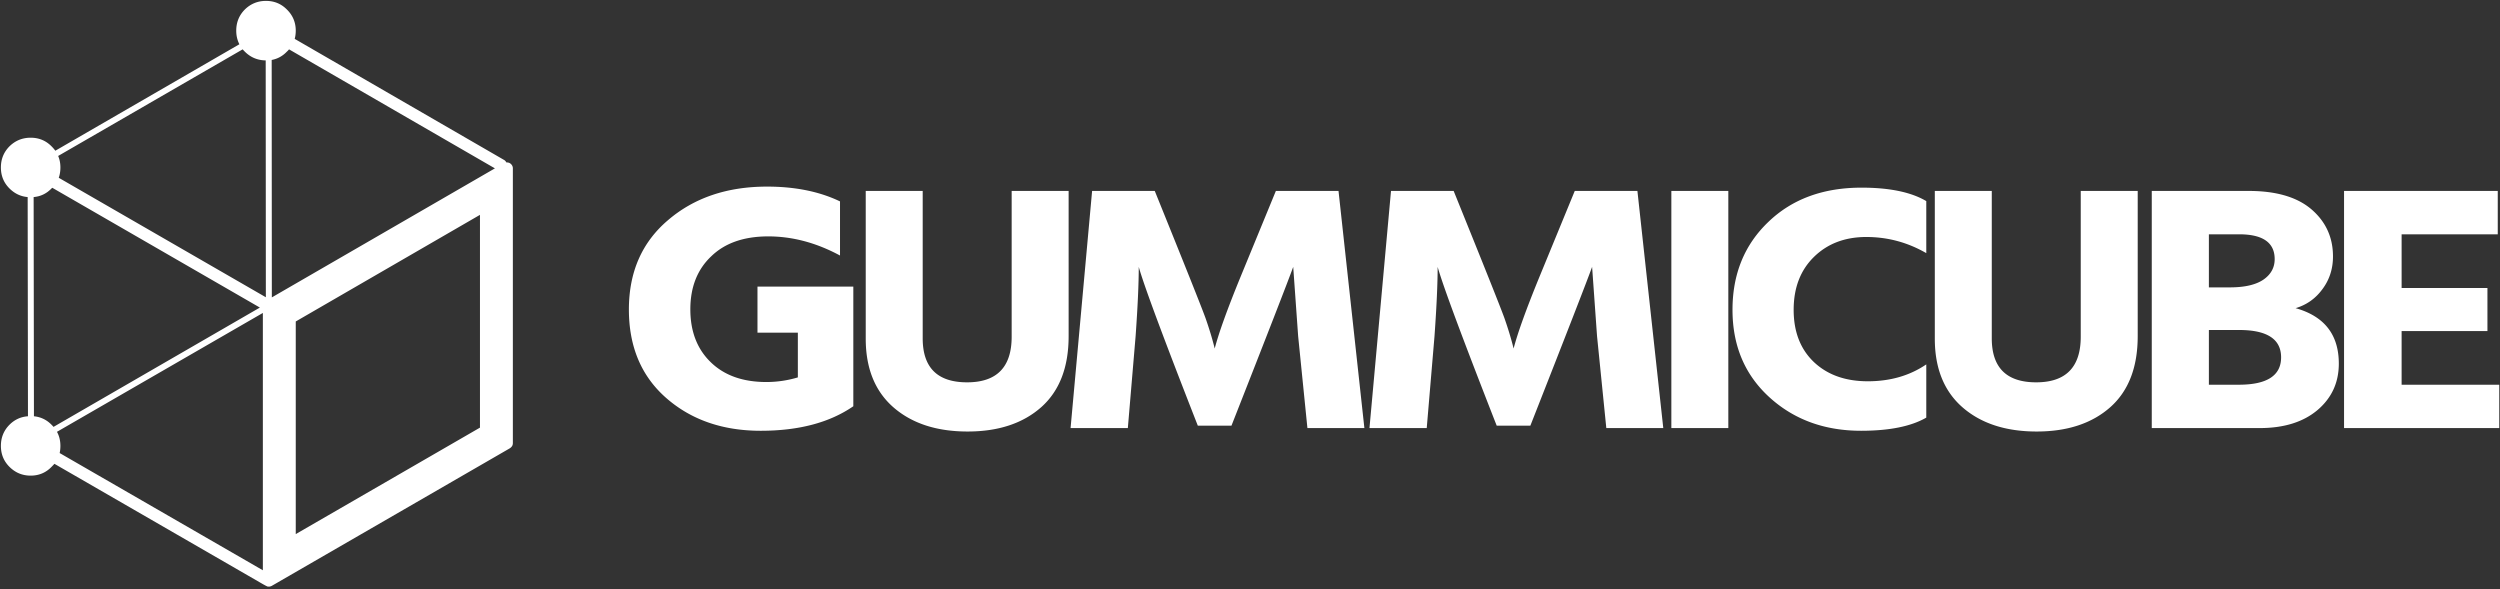 <svg width="836" height="197" xmlns="http://www.w3.org/2000/svg"><rect width="100%" height="100%" fill="#333333" stroke="none"/><path d="M835.25 78.35v-14.5h-51.4v79.3h51.9v-14.5H803.1V110.7h28.7V96.3h-28.7V78.35h32.15zm-67.6 24.7c3.7-1.1 6.7-3.233 9-6.4 2.333-3.133 3.5-6.767 3.5-10.9 0-6.367-2.4-11.617-7.2-15.75-4.8-4.1-11.783-6.15-20.95-6.15h-32.45v79.3h36.05c8.167 0 14.633-2.017 19.4-6.05 4.733-4.033 7.1-9.2 7.1-15.5 0-9.667-4.817-15.85-14.45-18.55zm-7-16.4c0 2.833-1.25 5.117-3.75 6.85-2.533 1.733-6.283 2.6-11.25 2.6h-7V78.35h10.1c7.933 0 11.9 2.767 11.9 8.3zm-22 42v-18.3h10.1c9.367 0 14.05 3.05 14.05 9.15 0 6.1-4.717 9.15-14.15 9.15h-10zm-72.6-64.8H647v49.4c0 9.9 3.083 17.55 9.25 22.95 6.2 5.4 14.467 8.1 24.8 8.1 10.3 0 18.517-2.717 24.65-8.15 6.1-5.433 9.15-13.35 9.15-23.75V63.85H695.8v48.75c0 10.167-4.967 15.25-14.9 15.25-9.9 0-14.85-4.9-14.85-14.7v-49.3zM599.8 103.6c0-7.367 2.267-13.267 6.8-17.7 4.533-4.433 10.367-6.65 17.5-6.65 7.133 0 13.817 1.8 20.05 5.4v-17.4c-5.067-3-12.283-4.5-21.65-4.5-12.833 0-23.217 3.817-31.15 11.45-8 7.633-12 17.433-12 29.4 0 12 4.117 21.75 12.35 29.25 8.2 7.467 18.417 11.2 30.65 11.2 9.467 0 16.733-1.467 21.8-4.4v-17.8c-5.533 3.767-12.05 5.65-19.55 5.65-7.467 0-13.467-2.133-18-6.4-4.533-4.3-6.8-10.133-6.8-17.5zm-21.85-39.75H558.9v79.3h19.05v-79.3zm-91.85 0h-20.95l-7.2 79.3h19.15l2.6-30.75c.7-9.867 1.05-17.583 1.05-23.15 1.733 6.2 8.317 23.9 19.75 53.1h11.25c12.033-30.6 18.917-48.3 20.65-53.1l1.65 23.15 3.1 30.75h19.05l-8.65-79.3H526.6l-11.8 28.7c-4.433 10.833-7.317 18.833-8.65 24-.8-3.233-1.833-6.65-3.1-10.25-1.3-3.6-6.95-17.75-16.95-42.45zm-99.95 0H365.2l-7.2 79.3h19.15l2.6-30.75c.7-9.867 1.05-17.583 1.05-23.15 1.733 6.2 8.317 23.9 19.75 53.1h11.25c12.033-30.6 18.917-48.3 20.65-53.1l1.65 23.15 3.1 30.75h19.05l-8.65-79.3h-20.95l-11.8 28.7c-4.433 10.833-7.317 18.833-8.65 24-.8-3.233-1.833-6.65-3.1-10.25-1.3-3.6-6.95-17.75-16.95-42.45zm-77.6 0H289.5v49.4c0 9.9 3.083 17.55 9.25 22.95 6.2 5.4 14.467 8.1 24.8 8.1 10.3 0 18.517-2.717 24.65-8.15 6.1-5.433 9.15-13.35 9.15-23.75V63.85H338.3v48.75c0 10.167-4.967 15.25-14.9 15.25-9.9 0-14.85-4.9-14.85-14.7v-49.3zm-27.65 21.6v-18.1c-6.867-3.3-15-4.95-24.4-4.95-13.367 0-24.417 3.75-33.15 11.25-8.7 7.4-13.05 17.35-13.05 29.85 0 12.467 4.183 22.35 12.55 29.65 8.333 7.267 18.85 10.9 31.55 10.9s23.017-2.733 30.95-8.2v-40H253.3v15.4h13.5v14.95a36.594 36.594 0 01-10.5 1.55c-7.867 0-14.067-2.2-18.6-6.6-4.567-4.4-6.85-10.3-6.85-17.7 0-7.433 2.333-13.35 7-17.75 4.567-4.433 10.917-6.65 19.05-6.65 8.1 0 16.1 2.133 24 6.4zm-109.85-30.4c-.333-.4-.733-.633-1.2-.7a3.4 3.4 0 00-.55-.05 1.795 1.795 0 00-.8-.85L98.55 13c.233-.867.35-1.783.35-2.75 0-2.767-.983-5.117-2.95-7.05-1.9-1.933-4.233-2.9-7-2.9-2.767 0-5.133.967-7.1 2.9C79.95 5.133 79 7.483 79 10.25c0 1.667.35 3.183 1.05 4.55L18.5 50.4c-.367-.5-.783-.983-1.25-1.45-1.9-1.933-4.233-2.9-7-2.9-2.767 0-5.133.967-7.1 2.9C1.25 50.883.3 53.233.3 56c0 2.767.95 5.1 2.85 7 1.733 1.733 3.767 2.7 6.1 2.9l.1 73.3c-2.4.167-4.467 1.117-6.2 2.85-1.9 1.933-2.85 4.283-2.85 7.05 0 2.767.95 5.1 2.85 7 1.967 1.967 4.333 2.95 7.1 2.95 2.767 0 5.1-.983 7-2.95.333-.333.65-.667.95-1l68.7 39.65c1.533.9 2.417 1.367 2.65 1.4.467.067.917-.017 1.35-.25l79.6-46c.3-.2.55-.45.75-.75.167-.3.25-.633.25-1V56.3c0-.467-.15-.883-.45-1.25zM20.2 56c0-1.4-.25-2.683-.75-3.85l61.7-35.65c.2.233.433.483.7.75 1.933 1.933 4.267 2.917 7 2.95l.05 79.2-69.25-39.95c.367-1.067.55-2.217.55-3.45zm-2.95 7c.067-.067.15-.133.25-.2l69.4 40.05-69 39.9c-.2-.233-.417-.467-.65-.7-1.633-1.667-3.6-2.617-5.9-2.85l-.1-73.3c2.333-.2 4.333-1.167 6-2.9zm78.7-45.75c.267-.233.5-.483.7-.75l68.85 39.8-74.6 43.15-.05-79.4c1.967-.367 3.667-1.3 5.1-2.8zM98.9 178.6v-71.1l61.6-35.65V143l-61.6 35.6zm-78.7-29.5c0-1.733-.383-3.3-1.15-4.7l68.85-39.75v86.05l-67.95-39.2c.167-.767.25-1.567.25-2.4z" fill="#FFF"/></svg>